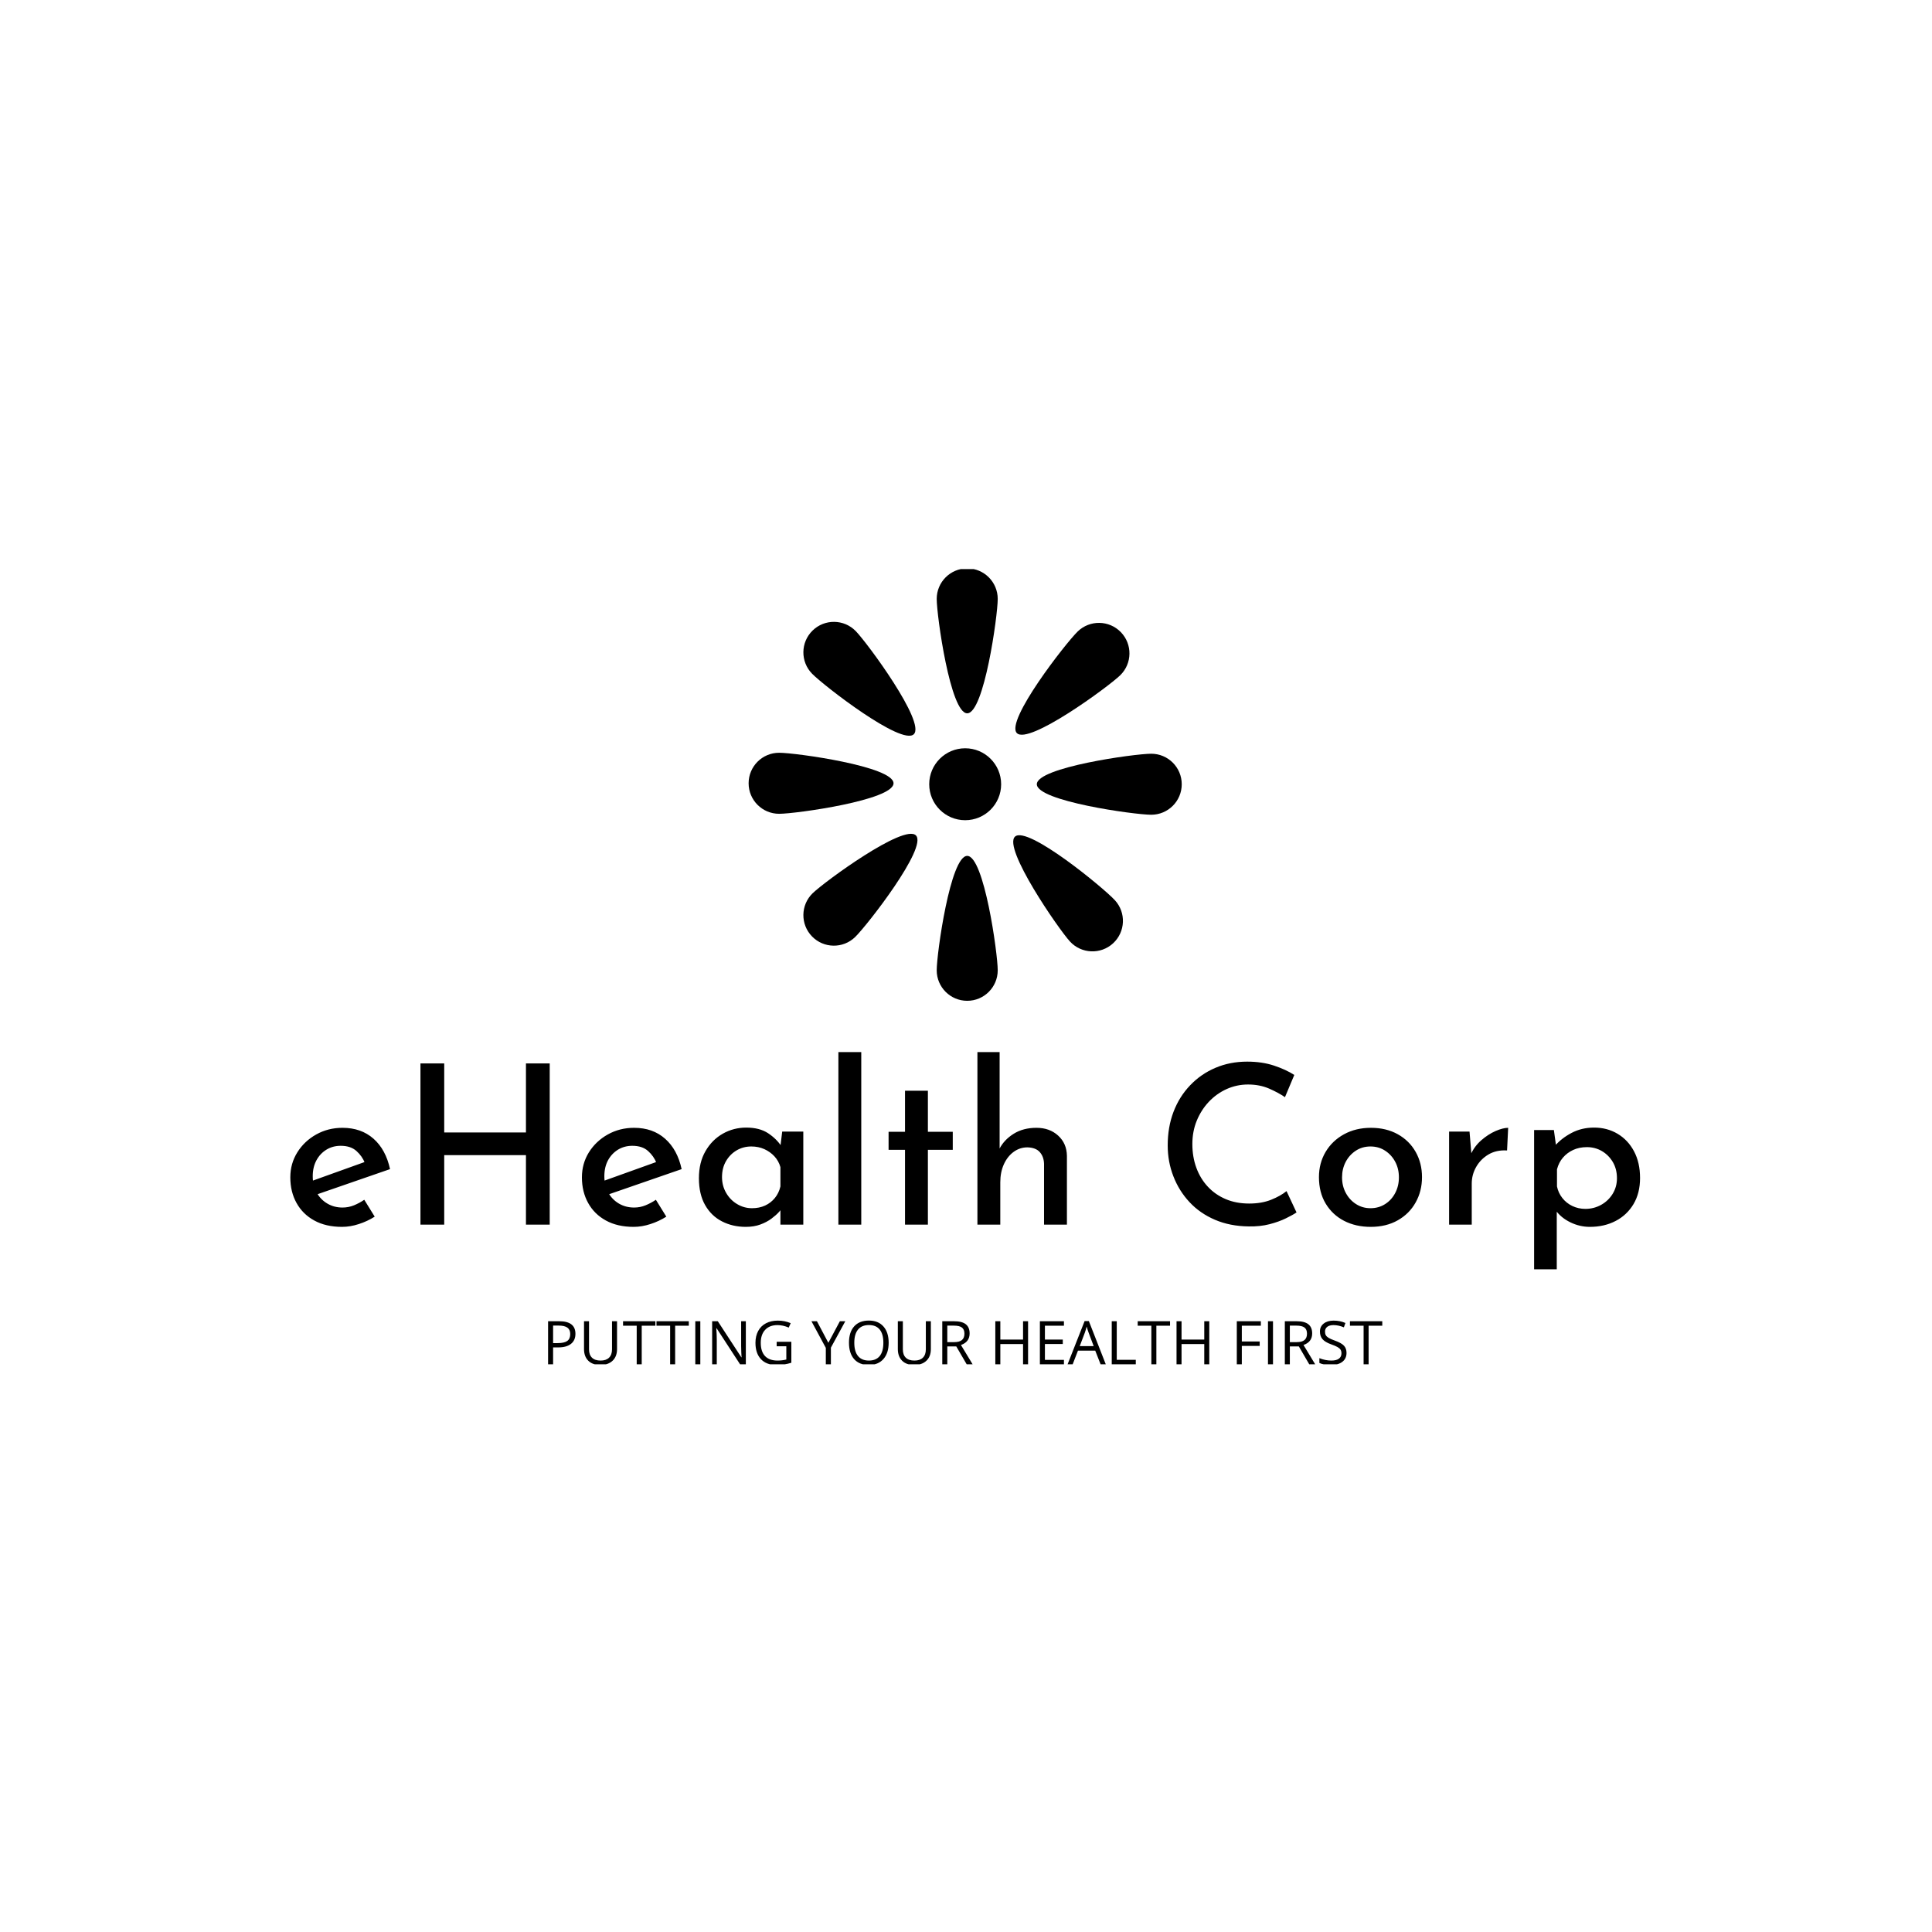 <svg xmlns="http://www.w3.org/2000/svg" version="1.1" xmlns:xlink="http://www.w3.org/1999/xlink" xmlns:svgjs="http://svgjs.dev/svgjs" width="1000" height="1000" viewBox="0 0 1000 1000"><rect width="1000" height="1000" fill="#ffffff"></rect><g transform="matrix(0.7,0,0,0.7,149.576,294.553)"><svg viewBox="0 0 396 233" data-background-color="#ffffff" preserveAspectRatio="xMidYMid meet" height="588" width="1000" xmlns="http://www.w3.org/2000/svg" xmlns:xlink="http://www.w3.org/1999/xlink"><defs></defs><g id="tight-bounds" transform="matrix(1,0,0,1,0.24,-0.2)"><svg viewBox="0 0 395.52 233.4" height="233.4" width="395.52"><g><svg viewBox="0 0 395.52 233.4" height="233.4" width="395.52"><g transform="matrix(1,0,0,1,0,141.722)"><svg viewBox="0 0 395.52 91.677" height="91.677" width="395.52"><g><svg viewBox="0 0 395.52 91.677" height="91.677" width="395.52"><g><svg viewBox="0 0 395.52 63.642" height="63.642" width="395.52"><g transform="matrix(1,0,0,1,0,0)"><svg width="395.52" viewBox="2.15 -38.85 303.87 48.9" height="63.642" data-palette-color="#1ebbd7"><path d="M13.8 0.5L13.8 0.5Q10.15 0.5 7.55-0.93 4.95-2.35 3.55-4.88 2.15-7.4 2.15-10.65L2.15-10.65Q2.15-13.75 3.73-16.28 5.3-18.8 7.98-20.3 10.65-21.8 13.9-21.8L13.9-21.8Q18.1-21.8 20.88-19.35 23.65-16.9 24.6-12.5L24.6-12.5 7.55-6.6 6.35-9.6 20-14.5 18.95-13.85Q18.35-15.4 17.05-16.57 15.75-17.75 13.5-17.75L13.5-17.75Q11.7-17.75 10.28-16.88 8.85-16 8.03-14.48 7.2-12.95 7.2-10.9L7.2-10.9Q7.2-8.8 8.08-7.23 8.95-5.65 10.48-4.75 12-3.85 13.9-3.85L13.9-3.85Q15.25-3.85 16.48-4.35 17.7-4.85 18.8-5.6L18.8-5.6 21.15-1.8Q19.5-0.75 17.57-0.13 15.65 0.5 13.8 0.5ZM55.2-36.3L60.55-36.3 60.55 0 55.2 0 55.2-15.65 36.8-15.65 36.8 0 31.45 0 31.45-36.3 36.8-36.3 36.8-20.75 55.2-20.75 55.2-36.3ZM79.45 0.5L79.45 0.5Q75.8 0.5 73.2-0.93 70.6-2.35 69.2-4.88 67.8-7.4 67.8-10.65L67.8-10.65Q67.8-13.75 69.37-16.28 70.95-18.8 73.62-20.3 76.3-21.8 79.55-21.8L79.55-21.8Q83.75-21.8 86.52-19.35 89.3-16.9 90.25-12.5L90.25-12.5 73.2-6.6 72-9.6 85.65-14.5 84.6-13.85Q84-15.4 82.7-16.57 81.4-17.75 79.15-17.75L79.15-17.75Q77.35-17.75 75.92-16.88 74.5-16 73.67-14.48 72.85-12.95 72.85-10.9L72.85-10.9Q72.85-8.8 73.72-7.23 74.6-5.65 76.12-4.75 77.65-3.85 79.55-3.85L79.55-3.85Q80.9-3.85 82.12-4.35 83.35-4.85 84.45-5.6L84.45-5.6 86.8-1.8Q85.15-0.75 83.22-0.13 81.3 0.5 79.45 0.5ZM104.69 0.5L104.69 0.5Q101.74 0.5 99.34-0.73 96.94-1.95 95.54-4.4 94.14-6.85 94.14-10.45L94.14-10.45Q94.14-14 95.62-16.55 97.09-19.1 99.52-20.48 101.94-21.85 104.79-21.85L104.79-21.85Q107.79-21.85 109.72-20.58 111.64-19.3 112.74-17.6L112.74-17.6 112.39-16.8 112.89-20.95 117.64-20.95 117.64 0 112.49 0 112.49-5.25 113.04-4Q112.84-3.6 112.19-2.88 111.54-2.15 110.47-1.35 109.39-0.55 107.97-0.03 106.54 0.5 104.69 0.5ZM106.09-3.7L106.09-3.7Q107.74-3.7 109.04-4.3 110.34-4.9 111.24-6 112.14-7.1 112.49-8.6L112.49-8.6 112.49-12.95Q112.09-14.35 111.14-15.38 110.19-16.4 108.87-17 107.54-17.6 105.94-17.6L105.94-17.6Q104.14-17.6 102.64-16.73 101.14-15.85 100.24-14.3 99.34-12.75 99.34-10.7L99.34-10.7Q99.34-8.75 100.27-7.15 101.19-5.55 102.74-4.63 104.29-3.7 106.09-3.7ZM125.54 0L125.54-38.85 130.69-38.85 130.69 0 125.54 0ZM140.54-20.9L140.54-30.15 145.69-30.15 145.69-20.9 151.29-20.9 151.29-16.85 145.69-16.85 145.69 0 140.54 0 140.54-16.85 136.84-16.85 136.84-20.9 140.54-20.9ZM161.99 0L156.84 0 156.84-38.85 161.84-38.85 161.84-16.2 161.79-17.05Q162.84-19.1 164.99-20.45 167.14-21.8 170.14-21.8L170.14-21.8Q173.09-21.8 175.01-20.05 176.94-18.3 176.99-15.5L176.99-15.5 176.99 0 171.84 0 171.84-13.7Q171.79-15.3 170.89-16.32 169.99-17.35 168.09-17.4L168.09-17.4Q166.39-17.4 164.99-16.38 163.59-15.35 162.79-13.58 161.99-11.8 161.99-9.55L161.99-9.55 161.99 0ZM226.43-7.55L228.68-2.75Q227.88-2.2 226.31-1.43 224.73-0.65 222.61-0.1 220.48 0.45 217.93 0.4L217.93 0.4Q213.68 0.35 210.31-1.1 206.93-2.55 204.58-5.08 202.23-7.6 200.96-10.88 199.68-14.15 199.68-17.85L199.68-17.85Q199.68-21.95 200.98-25.38 202.28-28.8 204.71-31.35 207.13-33.9 210.41-35.3 213.68-36.7 217.58-36.7L217.58-36.7Q220.93-36.7 223.63-35.8 226.33-34.9 228.18-33.7L228.18-33.7 226.08-28.7Q224.63-29.7 222.51-30.63 220.38-31.55 217.78-31.55L217.78-31.55Q215.23-31.55 212.96-30.53 210.68-29.5 208.96-27.68 207.23-25.85 206.23-23.43 205.23-21 205.23-18.15L205.23-18.15Q205.23-15.25 206.13-12.8 207.03-10.35 208.71-8.55 210.38-6.75 212.73-5.75 215.08-4.75 218.03-4.75L218.03-4.75Q220.83-4.75 222.96-5.6 225.08-6.45 226.43-7.55L226.43-7.55ZM233.73-10.7L233.73-10.7Q233.73-13.85 235.23-16.38 236.73-18.9 239.38-20.35 242.03-21.8 245.43-21.8L245.43-21.8Q248.88-21.8 251.48-20.35 254.08-18.9 255.5-16.38 256.93-13.85 256.93-10.7L256.93-10.7Q256.93-7.55 255.5-5 254.08-2.45 251.48-0.98 248.88 0.5 245.38 0.5L245.38 0.5Q242.03 0.5 239.4-0.85 236.78-2.2 235.25-4.73 233.73-7.25 233.73-10.7ZM238.93-10.65L238.93-10.65Q238.93-8.7 239.78-7.13 240.63-5.55 242.08-4.63 243.53-3.7 245.33-3.7L245.33-3.7Q247.18-3.7 248.63-4.63 250.08-5.55 250.9-7.13 251.73-8.7 251.73-10.65L251.73-10.65Q251.73-12.6 250.9-14.15 250.08-15.7 248.63-16.65 247.18-17.6 245.33-17.6L245.33-17.6Q243.48-17.6 242.03-16.65 240.58-15.7 239.75-14.13 238.93-12.55 238.93-10.65ZM263.03-20.95L267.63-20.95 268.13-14.95 267.88-15.75Q268.73-17.65 270.28-19 271.83-20.35 273.5-21.08 275.18-21.8 276.33-21.8L276.33-21.8 276.08-16.7Q273.68-16.85 271.9-15.8 270.13-14.75 269.13-13 268.13-11.25 268.13-9.25L268.13-9.25 268.13 0 263.03 0 263.03-20.95ZM294.72 0.5L294.72 0.5Q292.42 0.5 290.32-0.53 288.22-1.55 286.97-3.3L286.97-3.3 287.27-4.85 287.27 10.05 282.17 10.05 282.17-21.3 286.62-21.3 287.32-16.2 286.77-17.65Q288.32-19.45 290.6-20.65 292.87-21.85 295.67-21.85L295.67-21.85Q298.62-21.85 300.97-20.45 303.32-19.05 304.67-16.5 306.02-13.95 306.02-10.5L306.02-10.5Q306.02-7.1 304.55-4.63 303.07-2.15 300.52-0.83 297.97 0.5 294.72 0.5ZM293.72-3.55L293.72-3.55Q295.62-3.55 297.25-4.45 298.87-5.35 299.85-6.93 300.82-8.5 300.82-10.45L300.82-10.45Q300.82-12.5 299.9-14.08 298.97-15.65 297.45-16.55 295.92-17.45 294.07-17.45L294.07-17.45Q292.32-17.45 290.97-16.82 289.62-16.2 288.67-15.1 287.72-14 287.32-12.45L287.32-12.45 287.32-8.6Q287.62-7.15 288.52-6 289.42-4.85 290.77-4.2 292.12-3.55 293.72-3.55Z" opacity="1" transform="matrix(1,0,0,1,0,0)" fill="#000000" class="undefined-text-0" data-fill-palette-color="primary" id="text-0"></path></svg></g></svg></g><g transform="matrix(1,0,0,1,75.544,78.667)"><svg viewBox="0 0 244.431 13.01" height="13.01" width="244.431"><g transform="matrix(1,0,0,1,0,0)"><svg width="244.431" viewBox="4.91 -36.25 690.24 36.74" height="13.01" data-palette-color="#1ebbd7"><path d="M27.54-25.29L27.54-25.29Q27.54-19.87 23.84-16.96 20.14-14.04 13.26-14.04L13.26-14.04 9.06-14.04 9.06 0 4.91 0 4.91-35.69 14.16-35.69Q27.54-35.69 27.54-25.29ZM9.06-32.1L9.06-17.6 12.79-17.6Q18.31-17.6 20.78-19.38 23.24-21.17 23.24-25.1L23.24-25.1Q23.24-28.64 20.92-30.37 18.6-32.1 13.7-32.1L13.7-32.1 9.06-32.1ZM57.81-35.69L61.96-35.69 61.96-12.6Q61.96-6.49 58.27-3 54.59 0.49 48.14 0.49L48.14 0.49Q41.7 0.49 38.17-3.03 34.64-6.54 34.64-12.7L34.64-12.7 34.64-35.69 38.79-35.69 38.79-12.4Q38.79-7.93 41.23-5.54 43.67-3.15 48.41-3.15L48.41-3.15Q52.93-3.15 55.37-5.55 57.81-7.96 57.81-12.45L57.81-12.45 57.81-35.69ZM82.39-32.01L82.39 0 78.24 0 78.24-32.01 66.94-32.01 66.94-35.69 93.7-35.69 93.7-32.01 82.39-32.01ZM110.05-32.01L110.05 0 105.9 0 105.9-32.01 94.6-32.01 94.6-35.69 121.35-35.69 121.35-32.01 110.05-32.01ZM130.87 0L126.72 0 126.72-35.69 130.87-35.69 130.87 0ZM168.54-35.69L168.54 0 163.81 0 144.3-29.96 144.1-29.96Q144.49-24.68 144.49-20.29L144.49-20.29 144.49 0 140.66 0 140.66-35.69 145.35-35.69 164.81-5.86 165-5.86Q164.95-6.52 164.78-10.1 164.61-13.67 164.66-15.21L164.66-15.21 164.66-35.69 168.54-35.69ZM194.05-14.99L194.05-18.7 206.19-18.7 206.19-1.34Q203.35-0.44 200.42 0.02 197.49 0.49 193.64 0.49L193.64 0.49Q185.53 0.49 181.02-4.33 176.5-9.16 176.5-17.85L176.5-17.85Q176.5-23.41 178.73-27.6 180.97-31.79 185.17-34 189.36-36.21 195-36.21L195-36.21Q200.72-36.21 205.65-34.11L205.65-34.11 204.04-30.44Q199.2-32.5 194.74-32.5L194.74-32.5Q188.22-32.5 184.56-28.61 180.89-24.73 180.89-17.85L180.89-17.85Q180.89-10.62 184.42-6.88 187.95-3.15 194.78-3.15L194.78-3.15Q198.5-3.15 202.04-4L202.04-4 202.04-14.99 194.05-14.99ZM227.37-35.69L236.82-17.85 246.34-35.69 250.83-35.69 238.92-13.84 238.92 0 234.72 0 234.72-13.65 222.83-35.69 227.37-35.69ZM286.72-17.9L286.72-17.9Q286.72-9.33 282.39-4.42 278.05 0.49 270.34 0.49L270.34 0.49Q262.45 0.49 258.17-4.33 253.88-9.16 253.88-17.94L253.88-17.94Q253.88-26.66 258.18-31.46 262.48-36.25 270.39-36.25L270.39-36.25Q278.08-36.25 282.4-31.37 286.72-26.49 286.72-17.9ZM258.28-17.9L258.28-17.9Q258.28-10.64 261.37-6.9 264.46-3.15 270.34-3.15L270.34-3.15Q276.27-3.15 279.3-6.88 282.33-10.62 282.33-17.9L282.33-17.9Q282.33-25.1 279.31-28.82 276.3-32.54 270.39-32.54L270.39-32.54Q264.46-32.54 261.37-28.8 258.28-25.05 258.28-17.9ZM317.48-35.69L321.63-35.69 321.63-12.6Q321.63-6.49 317.94-3 314.26 0.49 307.81 0.49L307.81 0.49Q301.37 0.49 297.84-3.03 294.31-6.54 294.31-12.7L294.31-12.7 294.31-35.69 298.46-35.69 298.46-12.4Q298.46-7.93 300.9-5.54 303.34-3.15 308.08-3.15L308.08-3.15Q312.6-3.15 315.04-5.55 317.48-7.96 317.48-12.45L317.48-12.45 317.48-35.69ZM342.67-14.84L335.23-14.84 335.23 0 331.08 0 331.08-35.69 340.87-35.69Q347.43-35.69 350.57-33.18 353.71-30.66 353.71-25.61L353.71-25.61Q353.71-18.53 346.53-16.04L346.53-16.04 356.22 0 351.32 0 342.67-14.84ZM335.23-32.06L335.23-18.41 340.91-18.41Q345.31-18.41 347.36-20.15 349.41-21.9 349.41-25.39L349.41-25.39Q349.41-28.93 347.32-30.49 345.24-32.06 340.62-32.06L340.62-32.06 335.23-32.06ZM402.07-35.69L402.07 0 397.92 0 397.92-16.8 379.12-16.8 379.12 0 374.97 0 374.97-35.69 379.12-35.69 379.12-20.51 397.92-20.51 397.92-35.69 402.07-35.69ZM431.75-3.71L431.75 0 411.85 0 411.85-35.69 431.75-35.69 431.75-32.01 416.01-32.01 416.01-20.51 430.8-20.51 430.8-16.85 416.01-16.85 416.01-3.71 431.75-3.71ZM466.39 0L462.1 0 457.65-11.35 443.35-11.35 438.95 0 434.75 0 448.86-35.84 452.36-35.84 466.39 0ZM444.81-15.09L456.36-15.09 452.21-26.15Q451.4-28.25 450.55-31.3L450.55-31.3Q450.01-28.96 449.01-26.15L449.01-26.15 444.81-15.09ZM491.2 0L471.3 0 471.3-35.69 475.45-35.69 475.45-3.76 491.2-3.76 491.2 0ZM508.23-32.01L508.23 0 504.08 0 504.08-32.01 492.78-32.01 492.78-35.69 519.54-35.69 519.54-32.01 508.23-32.01ZM552.01-35.69L552.01 0 547.86 0 547.86-16.8 529.06-16.8 529.06 0 524.91 0 524.91-35.69 529.06-35.69 529.06-20.51 547.86-20.51 547.86-35.69 552.01-35.69ZM578.93-15.26L578.93 0 574.78 0 574.78-35.69 594.68-35.69 594.68-32.01 578.93-32.01 578.93-18.95 593.72-18.95 593.72-15.26 578.93-15.26ZM604.73 0L600.58 0 600.58-35.69 604.73-35.69 604.73 0ZM626.12-14.84L618.67-14.84 618.67 0 614.52 0 614.52-35.69 624.31-35.69Q630.88-35.69 634.01-33.18 637.15-30.66 637.15-25.61L637.15-25.61Q637.15-18.53 629.97-16.04L629.97-16.04 639.67 0 634.76 0 626.12-14.84ZM618.67-32.06L618.67-18.41 624.36-18.41Q628.75-18.41 630.8-20.15 632.86-21.9 632.86-25.39L632.86-25.39Q632.86-28.93 630.77-30.49 628.68-32.06 624.07-32.06L624.07-32.06 618.67-32.06ZM665.57-9.5L665.57-9.5Q665.57-4.79 662.15-2.15 658.73 0.49 652.87 0.49L652.87 0.49Q646.52 0.49 643.11-1.15L643.11-1.15 643.11-5.15Q645.3-4.22 647.89-3.69 650.48-3.15 653.02-3.15L653.02-3.15Q657.17-3.15 659.27-4.72 661.37-6.3 661.37-9.11L661.37-9.11Q661.37-10.96 660.62-12.15 659.88-13.33 658.13-14.33 656.39-15.33 652.82-16.6L652.82-16.6Q647.84-18.38 645.71-20.83 643.57-23.27 643.57-27.2L643.57-27.2Q643.57-31.32 646.67-33.76 649.77-36.21 654.87-36.21L654.87-36.21Q660.2-36.21 664.66-34.25L664.66-34.25 663.37-30.64Q658.95-32.5 654.78-32.5L654.78-32.5Q651.48-32.5 649.63-31.08 647.77-29.66 647.77-27.15L647.77-27.15Q647.77-25.29 648.45-24.11 649.14-22.92 650.76-21.94 652.38-20.95 655.73-19.75L655.73-19.75Q661.34-17.75 663.46-15.45 665.57-13.16 665.57-9.5ZM683.85-32.01L683.85 0 679.7 0 679.7-32.01 668.4-32.01 668.4-35.69 695.15-35.69 695.15-32.01 683.85-32.01Z" opacity="1" transform="matrix(1,0,0,1,0,0)" fill="#000000" class="undefined-text-1" data-fill-palette-color="secondary" id="text-1"></path></svg></g></svg></g></svg></g></svg></g><g transform="matrix(1,0,0,1,134.306,0)"><svg viewBox="0 0 126.907 126.698" height="126.698" width="126.907"><g><svg xmlns="http://www.w3.org/2000/svg" xmlns:xlink="http://www.w3.org/1999/xlink" version="1.1" x="0" y="0" viewBox="0 0.205 99.96 99.795" enable-background="new 0 0 100 100" xml:space="preserve" height="126.698" width="126.907" class="icon-icon-0" data-fill-palette-color="accent" id="icon-0"><g fill="#1ebbd7" data-fill-palette-color="accent"><circle cx="49.98" cy="50.02" r="8.3" fill="#000000" data-fill-palette-color="accent"></circle><path d="M57.492 7.246c0 3.889-3.152 26.404-7.041 26.404-3.888 0-7.041-22.516-7.041-26.404s3.153-7.041 7.041-7.041C54.34 0.205 57.492 3.357 57.492 7.246z" fill="#000000" data-fill-palette-color="accent"></path><path d="M43.41 92.958c0-3.889 3.153-26.403 7.041-26.403 3.889 0 7.041 22.515 7.041 26.403S54.34 100 50.451 100C46.563 100 43.41 96.847 43.41 92.958z" fill="#000000" data-fill-palette-color="accent"></path><path d="M85.757 24.872c-2.791 2.707-21.142 16.131-23.849 13.341-2.708-2.79 11.248-20.736 14.038-23.445 2.79-2.707 7.249-2.643 9.956 0.148C88.612 17.705 88.546 22.163 85.757 24.872z" fill="#000000" data-fill-palette-color="accent"></path><path d="M14.773 75.181c2.79-2.708 21.14-16.129 23.849-13.342 2.707 2.792-11.249 20.736-14.039 23.445-2.789 2.71-7.247 2.645-9.955-0.146C11.919 82.348 11.985 77.892 14.773 75.181z" fill="#000000" data-fill-palette-color="accent"></path><path d="M74.163 86.315c-2.63-2.866-15.548-21.574-12.685-24.207C64.342 59.479 81.9 73.92 84.53 76.785c2.633 2.861 2.445 7.316-0.416 9.947C81.25 89.364 76.797 89.177 74.163 86.315z" fill="#000000" data-fill-palette-color="accent"></path><path d="M24.717 14.668c2.716 2.781 16.189 21.094 13.407 23.809-2.781 2.717-20.767-11.188-23.483-13.973-2.717-2.779-2.664-7.239 0.12-9.957C17.542 11.832 22.002 11.885 24.717 14.668z" fill="#000000" data-fill-palette-color="accent"></path><path d="M7.041 42.756c3.89 0 26.403 3.154 26.403 7.042 0 3.889-22.514 7.042-26.403 7.042C3.153 56.84 0 53.687 0 49.798 0 45.91 3.153 42.756 7.041 42.756z" fill="#000000" data-fill-palette-color="accent"></path><path d="M92.918 57.059c-3.889 0-26.402-3.15-26.402-7.039s22.514-7.041 26.402-7.041c3.89 0 7.042 3.152 7.042 7.041S96.808 57.059 92.918 57.059z" fill="#000000" data-fill-palette-color="accent"></path></g></svg></g></svg></g><g></g></svg></g></svg><rect width="395.52" height="233.4" fill="none" stroke="none" visibility="hidden"></rect></g></svg></g></svg>